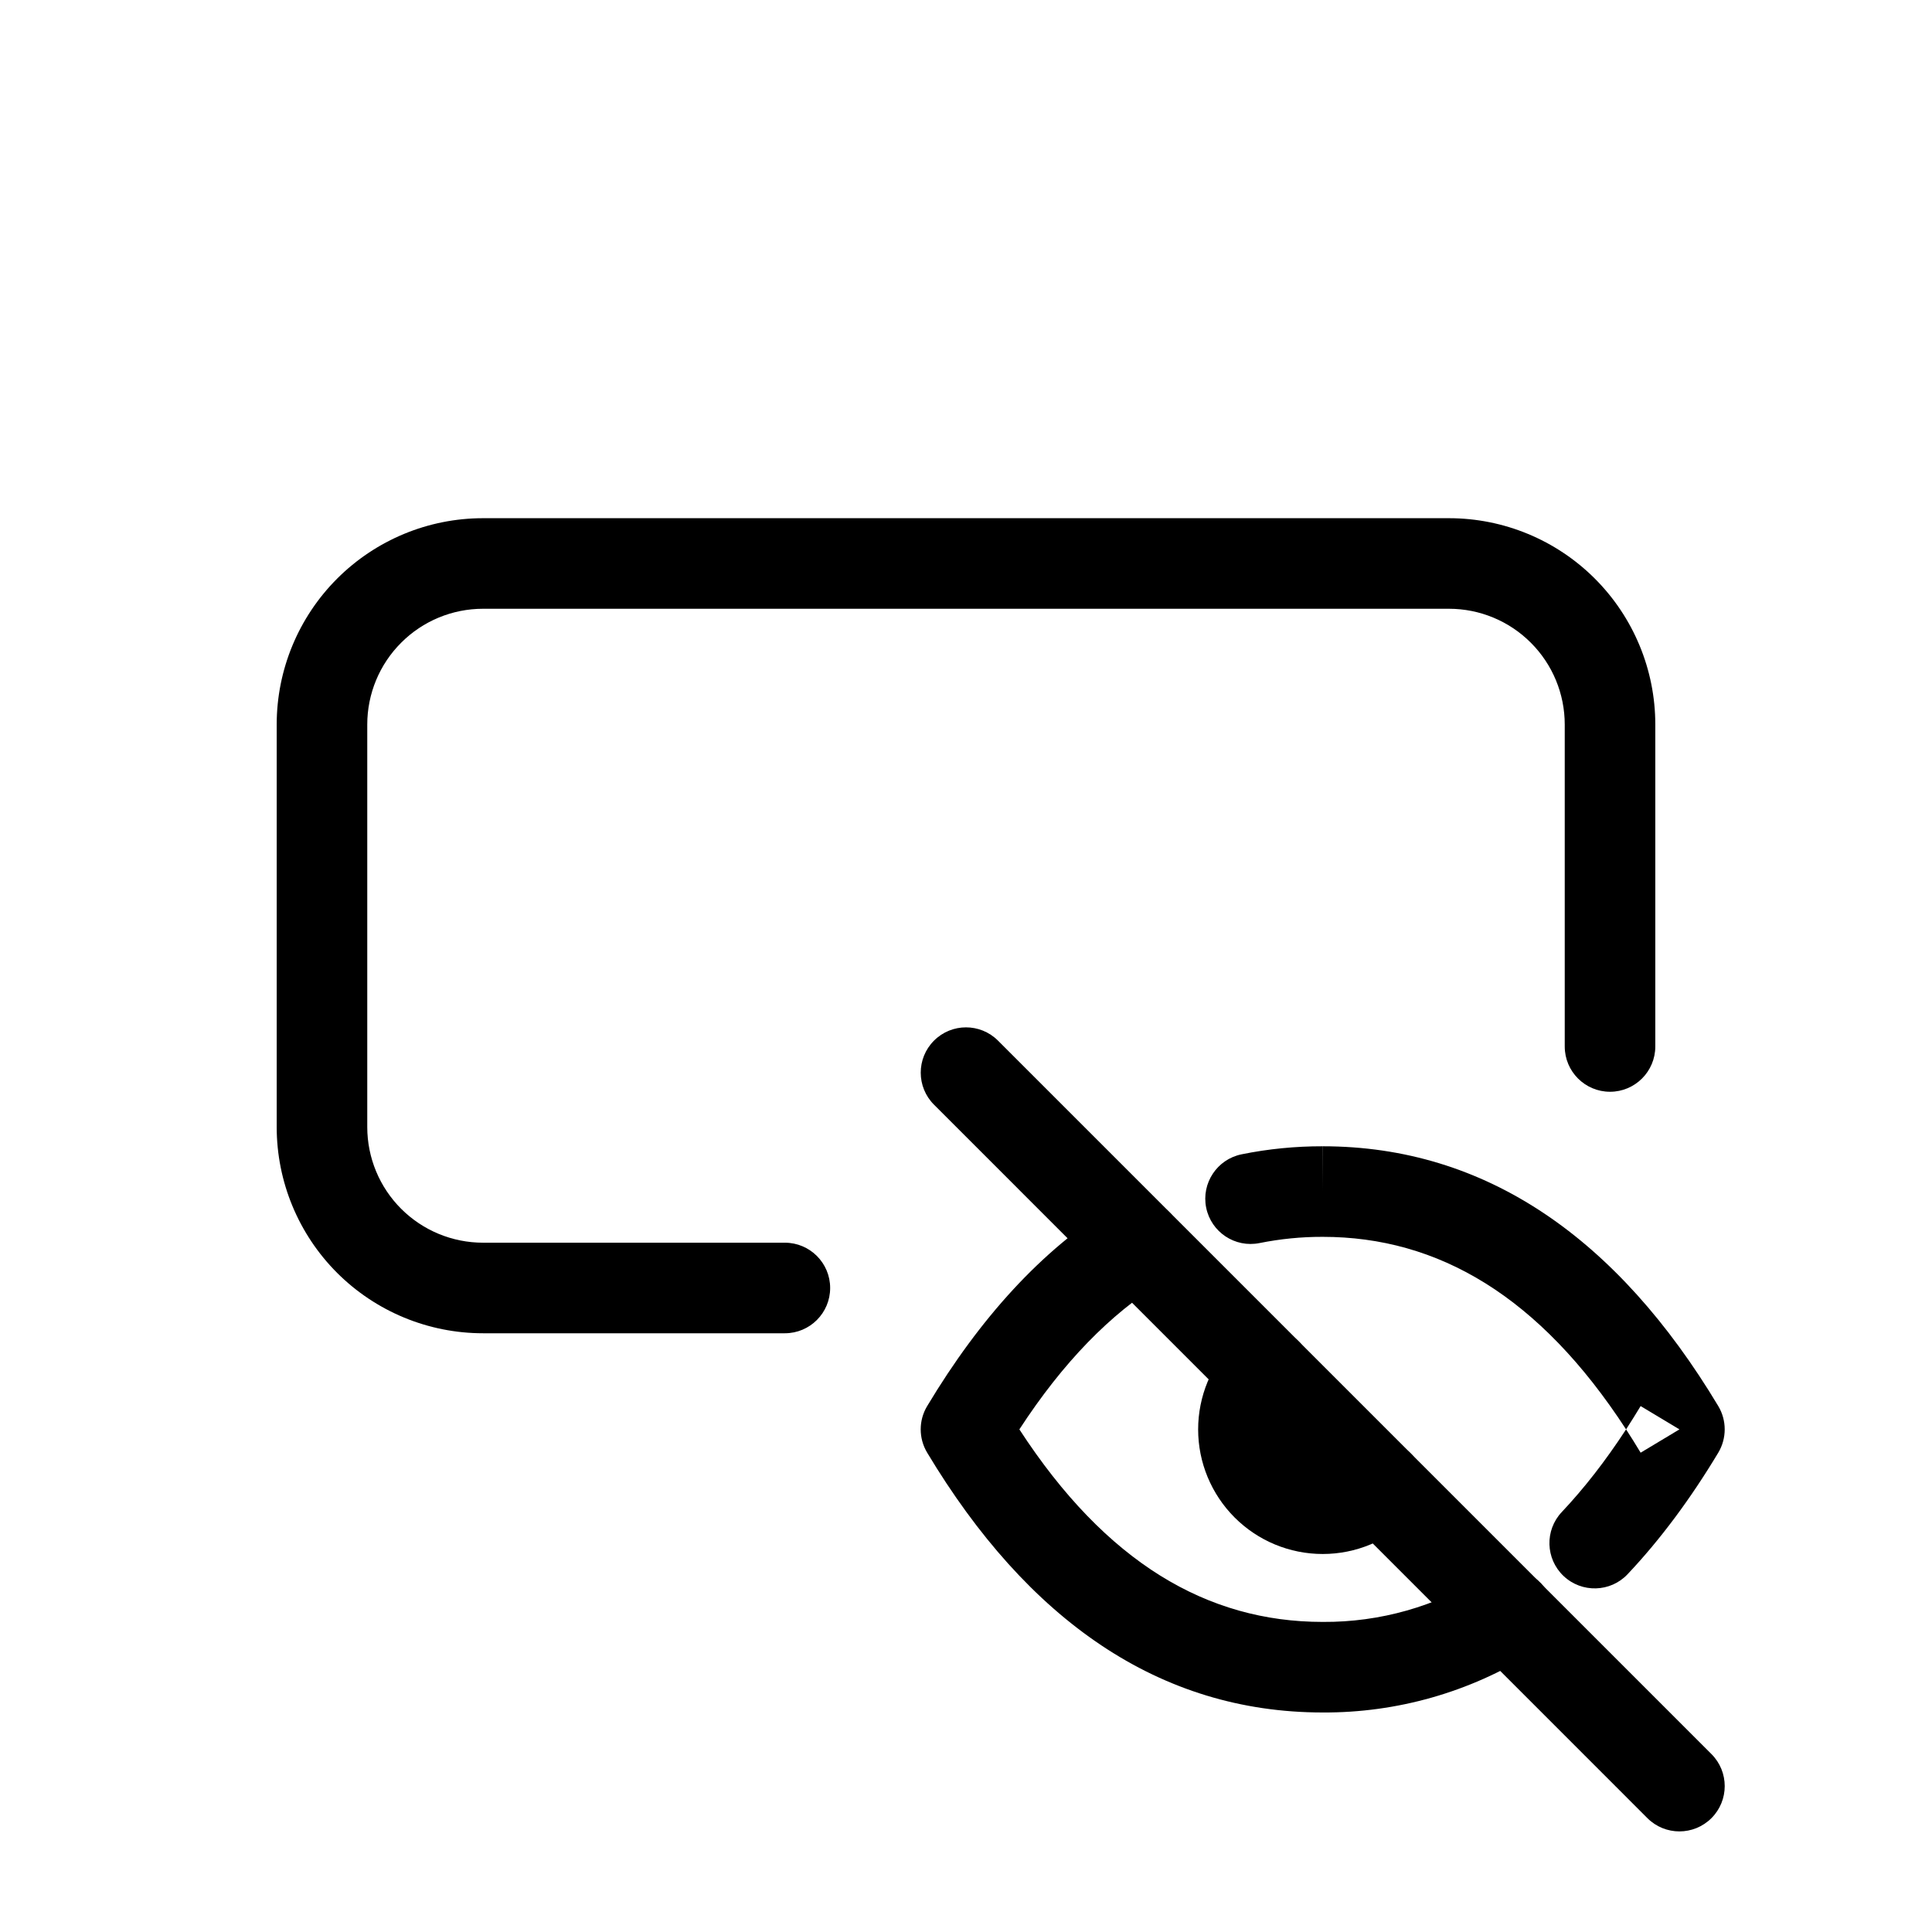 <svg viewBox="0 0 32 32" xmlns="http://www.w3.org/2000/svg">
  <path
    fill-rule="evenodd"
    clip-rule="evenodd"
    d="M5.584 9.584C6.225 8.943 7.094 8.583 8 8.583H24C24.906 8.583 25.775 8.943 26.416 9.584C27.057 10.225 27.417 11.094 27.417 12V17.333C27.417 17.747 27.081 18.083 26.667 18.083C26.253 18.083 25.917 17.747 25.917 17.333V12C25.917 11.492 25.715 11.004 25.355 10.645C24.996 10.285 24.508 10.083 24 10.083H8C7.492 10.083 7.004 10.285 6.645 10.645C6.285 11.004 6.083 11.492 6.083 12V18.667C6.083 19.175 6.285 19.663 6.645 20.022C7.004 20.381 7.492 20.583 8 20.583H13C13.414 20.583 13.75 20.919 13.75 21.333C13.75 21.747 13.414 22.083 13 22.083H8C7.094 22.083 6.225 21.723 5.584 21.083C4.943 20.442 4.583 19.573 4.583 18.667V12C4.583 11.094 4.943 10.225 5.584 9.584Z"
  />
  <path
    fill-rule="evenodd"
    clip-rule="evenodd"
    d="M21.51 22.217C21.803 22.51 21.803 22.985 21.51 23.278C21.404 23.383 21.345 23.527 21.345 23.676C21.345 23.825 21.404 23.968 21.51 24.074C21.616 24.18 21.759 24.239 21.908 24.239C22.058 24.239 22.201 24.18 22.306 24.074C22.599 23.781 23.074 23.781 23.367 24.074C23.66 24.366 23.66 24.841 23.367 25.134C22.98 25.521 22.456 25.739 21.909 25.739C21.361 25.739 20.837 25.522 20.45 25.135C20.063 24.748 19.845 24.223 19.845 23.676C19.845 23.129 20.062 22.604 20.449 22.217C20.742 21.924 21.217 21.924 21.51 22.217Z"
  />
  <path
    fill-rule="evenodd"
    clip-rule="evenodd"
    d="M21.906 20.486C21.556 20.485 21.206 20.52 20.862 20.589C20.456 20.671 20.061 20.409 19.978 20.003C19.896 19.597 20.159 19.201 20.565 19.119C21.007 19.029 21.458 18.985 21.909 18.986C21.91 18.986 21.91 18.986 21.91 18.986L21.908 19.736V18.986C21.909 18.986 21.909 18.986 21.909 18.986C24.614 18.986 26.795 20.514 28.46 23.289C28.602 23.526 28.602 23.823 28.46 24.061C27.999 24.828 27.499 25.501 26.958 26.074C26.674 26.375 26.199 26.388 25.898 26.104C25.597 25.819 25.584 25.345 25.868 25.044C26.236 24.654 26.591 24.199 26.933 23.675C27.014 23.799 27.094 23.928 27.174 24.061L27.817 23.675L27.174 23.289C27.094 23.421 27.014 23.55 26.933 23.675C25.499 21.47 23.822 20.486 21.908 20.486L21.906 20.486ZM19.474 20.211C19.692 20.564 19.583 21.026 19.231 21.244C18.396 21.761 17.61 22.559 16.884 23.675C18.318 25.88 19.995 26.864 21.908 26.864H21.913V26.864C22.857 26.87 23.783 26.607 24.584 26.107C24.935 25.887 25.397 25.994 25.617 26.345C25.837 26.696 25.73 27.159 25.379 27.378C24.338 28.029 23.134 28.371 21.906 28.364C19.202 28.363 17.022 26.835 15.357 24.061C15.214 23.823 15.214 23.526 15.357 23.289C16.235 21.825 17.258 20.702 18.441 19.969C18.793 19.751 19.256 19.859 19.474 20.211Z"
  />
  <path
    fill-rule="evenodd"
    clip-rule="evenodd"
    d="M15.47 17.236C15.763 16.943 16.237 16.943 16.53 17.236L28.347 29.053C28.64 29.346 28.64 29.821 28.347 30.114C28.054 30.407 27.579 30.407 27.286 30.114L15.47 18.297C15.177 18.004 15.177 17.529 15.47 17.236Z"
  />
</svg>
